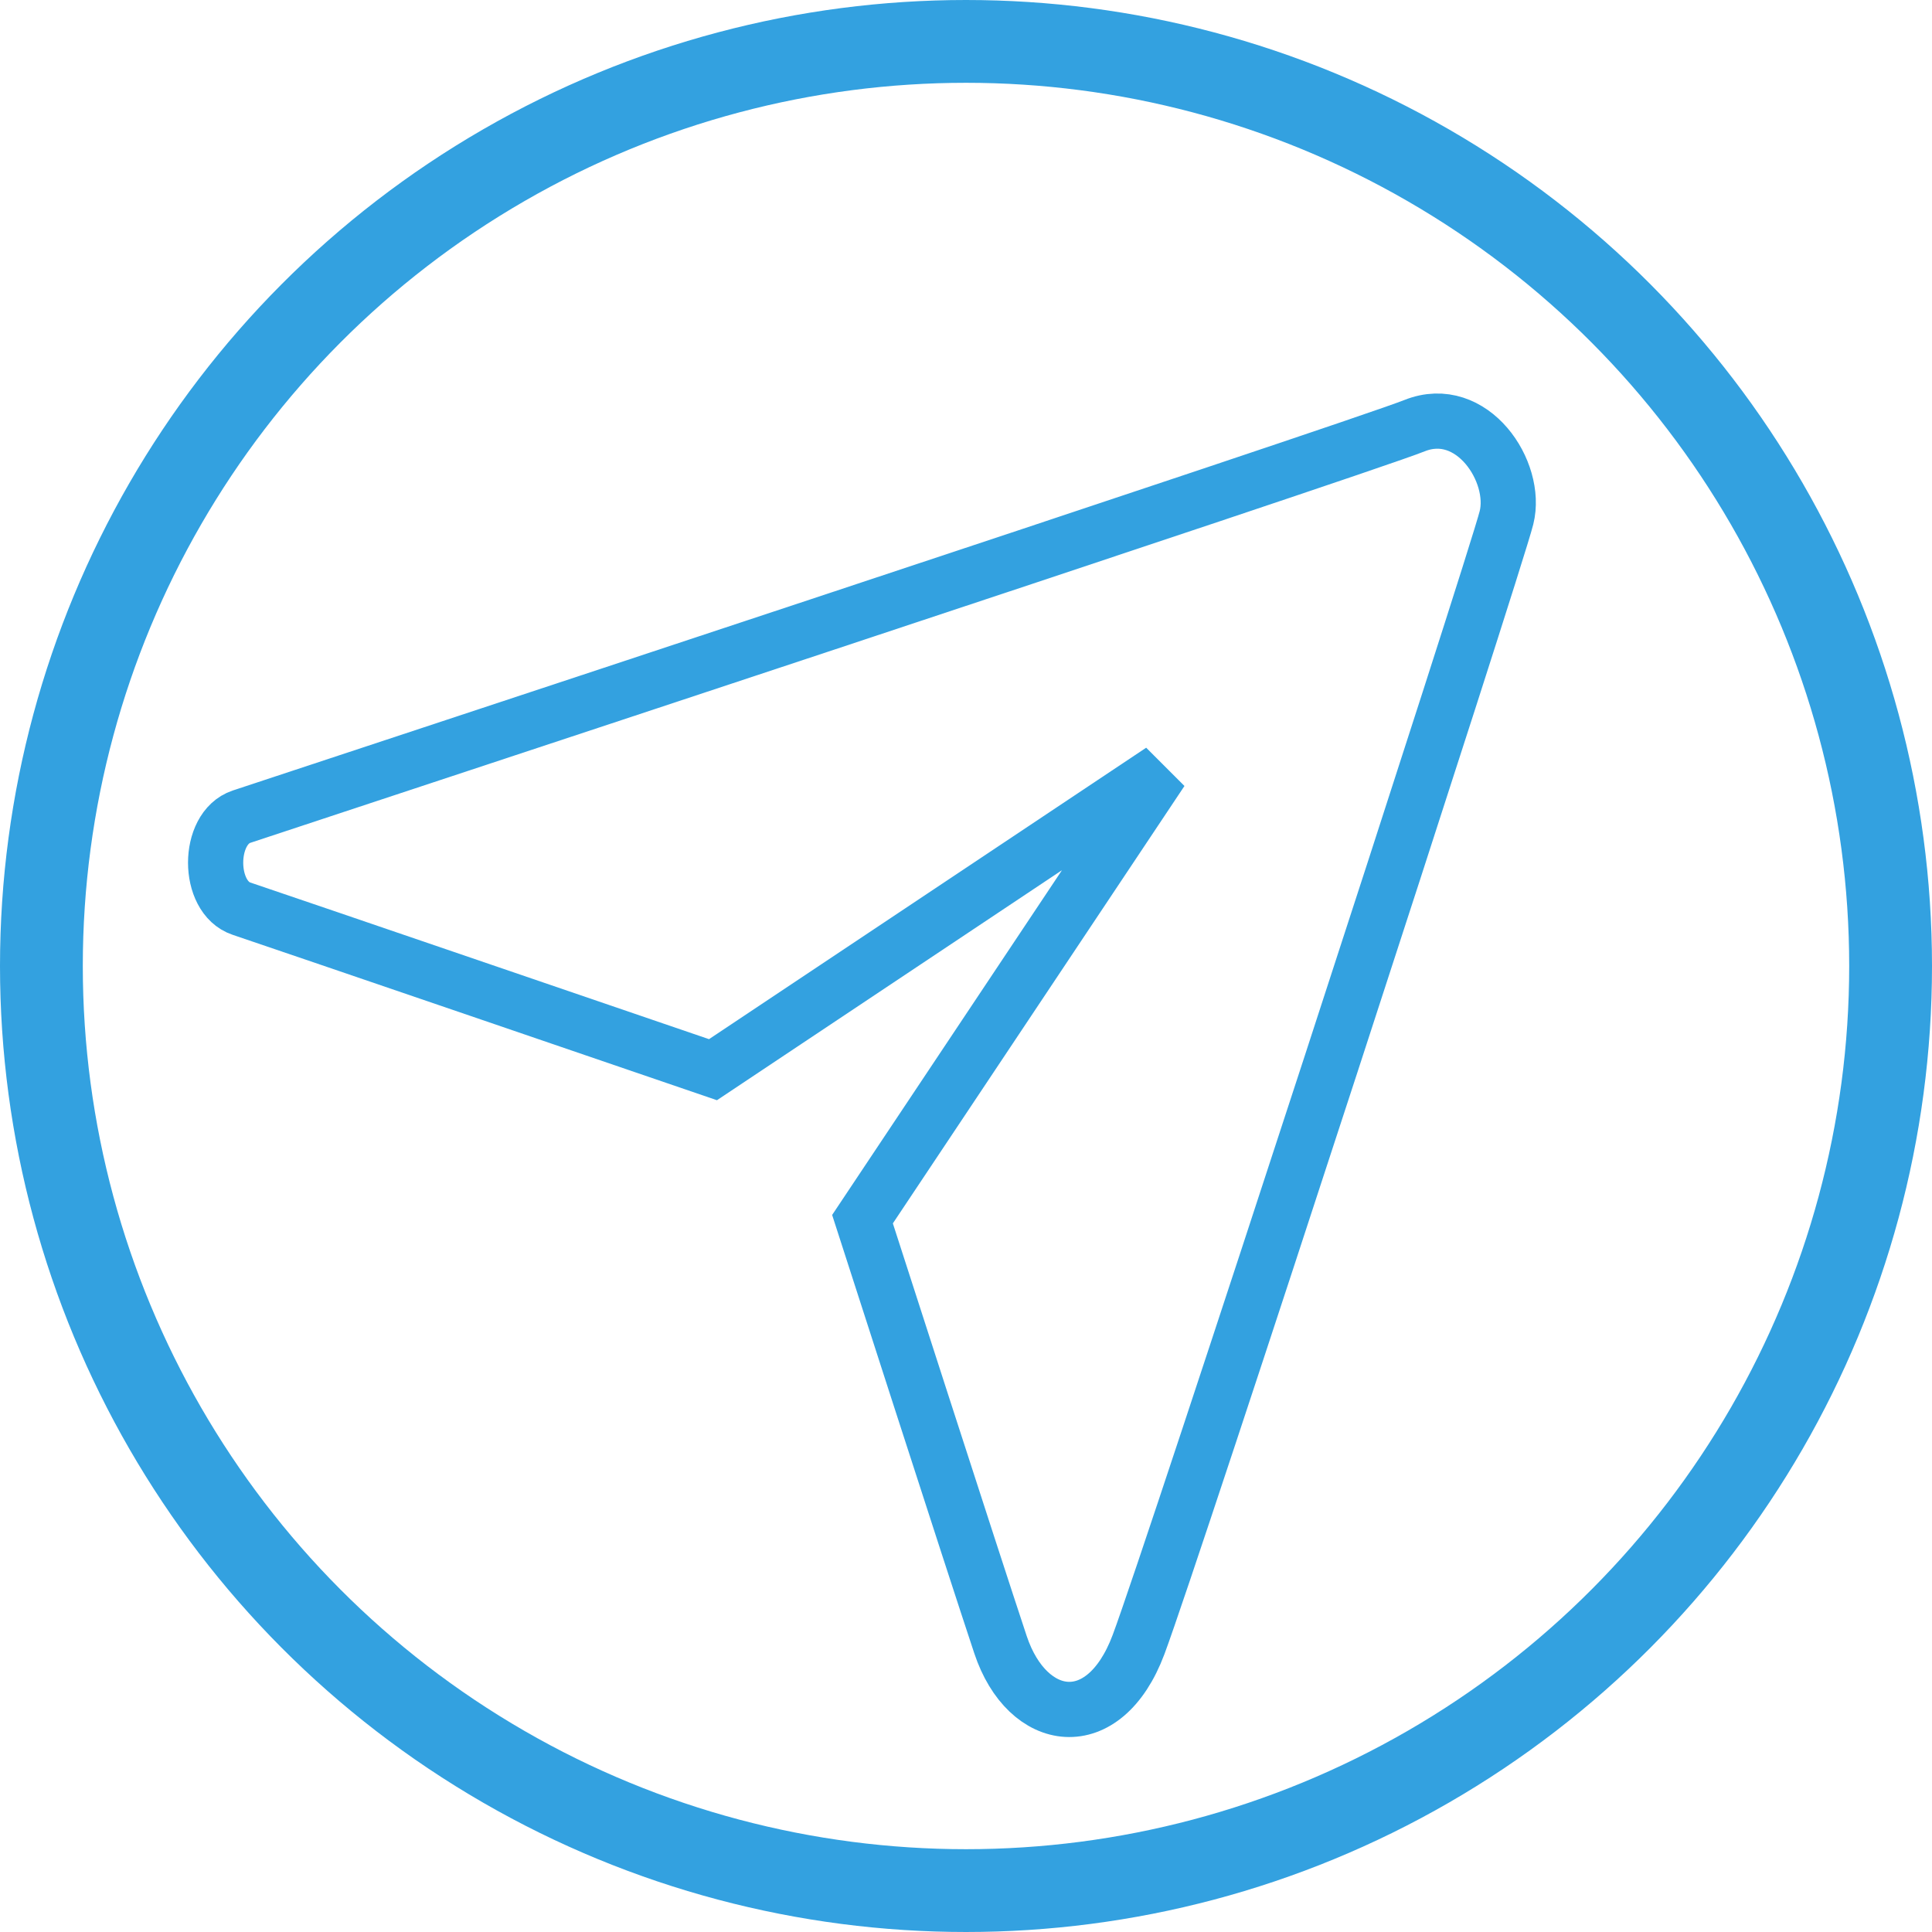 <svg width="70" height="70" viewBox="0 0 70 70" fill="none" xmlns="http://www.w3.org/2000/svg">
<circle cx="35" cy="35" r="33.5" stroke="#33A1E0" stroke-width="3"/>
<path d="M31.25 44.173C31.25 44.173 35.278 56.673 36.25 59.59C37.222 62.507 40 62.923 41.25 59.59C42.5 56.257 54.167 20.424 54.583 18.757C55 17.09 53.333 14.59 51.25 15.423C49.167 16.257 10 29.173 8.75 29.59C7.5 30.007 7.5 32.507 8.75 32.923C10 33.34 25.833 38.757 25.833 38.757L42.083 27.923L31.25 44.173Z" stroke="#33A1E0" stroke-width="2"/>
</svg>
